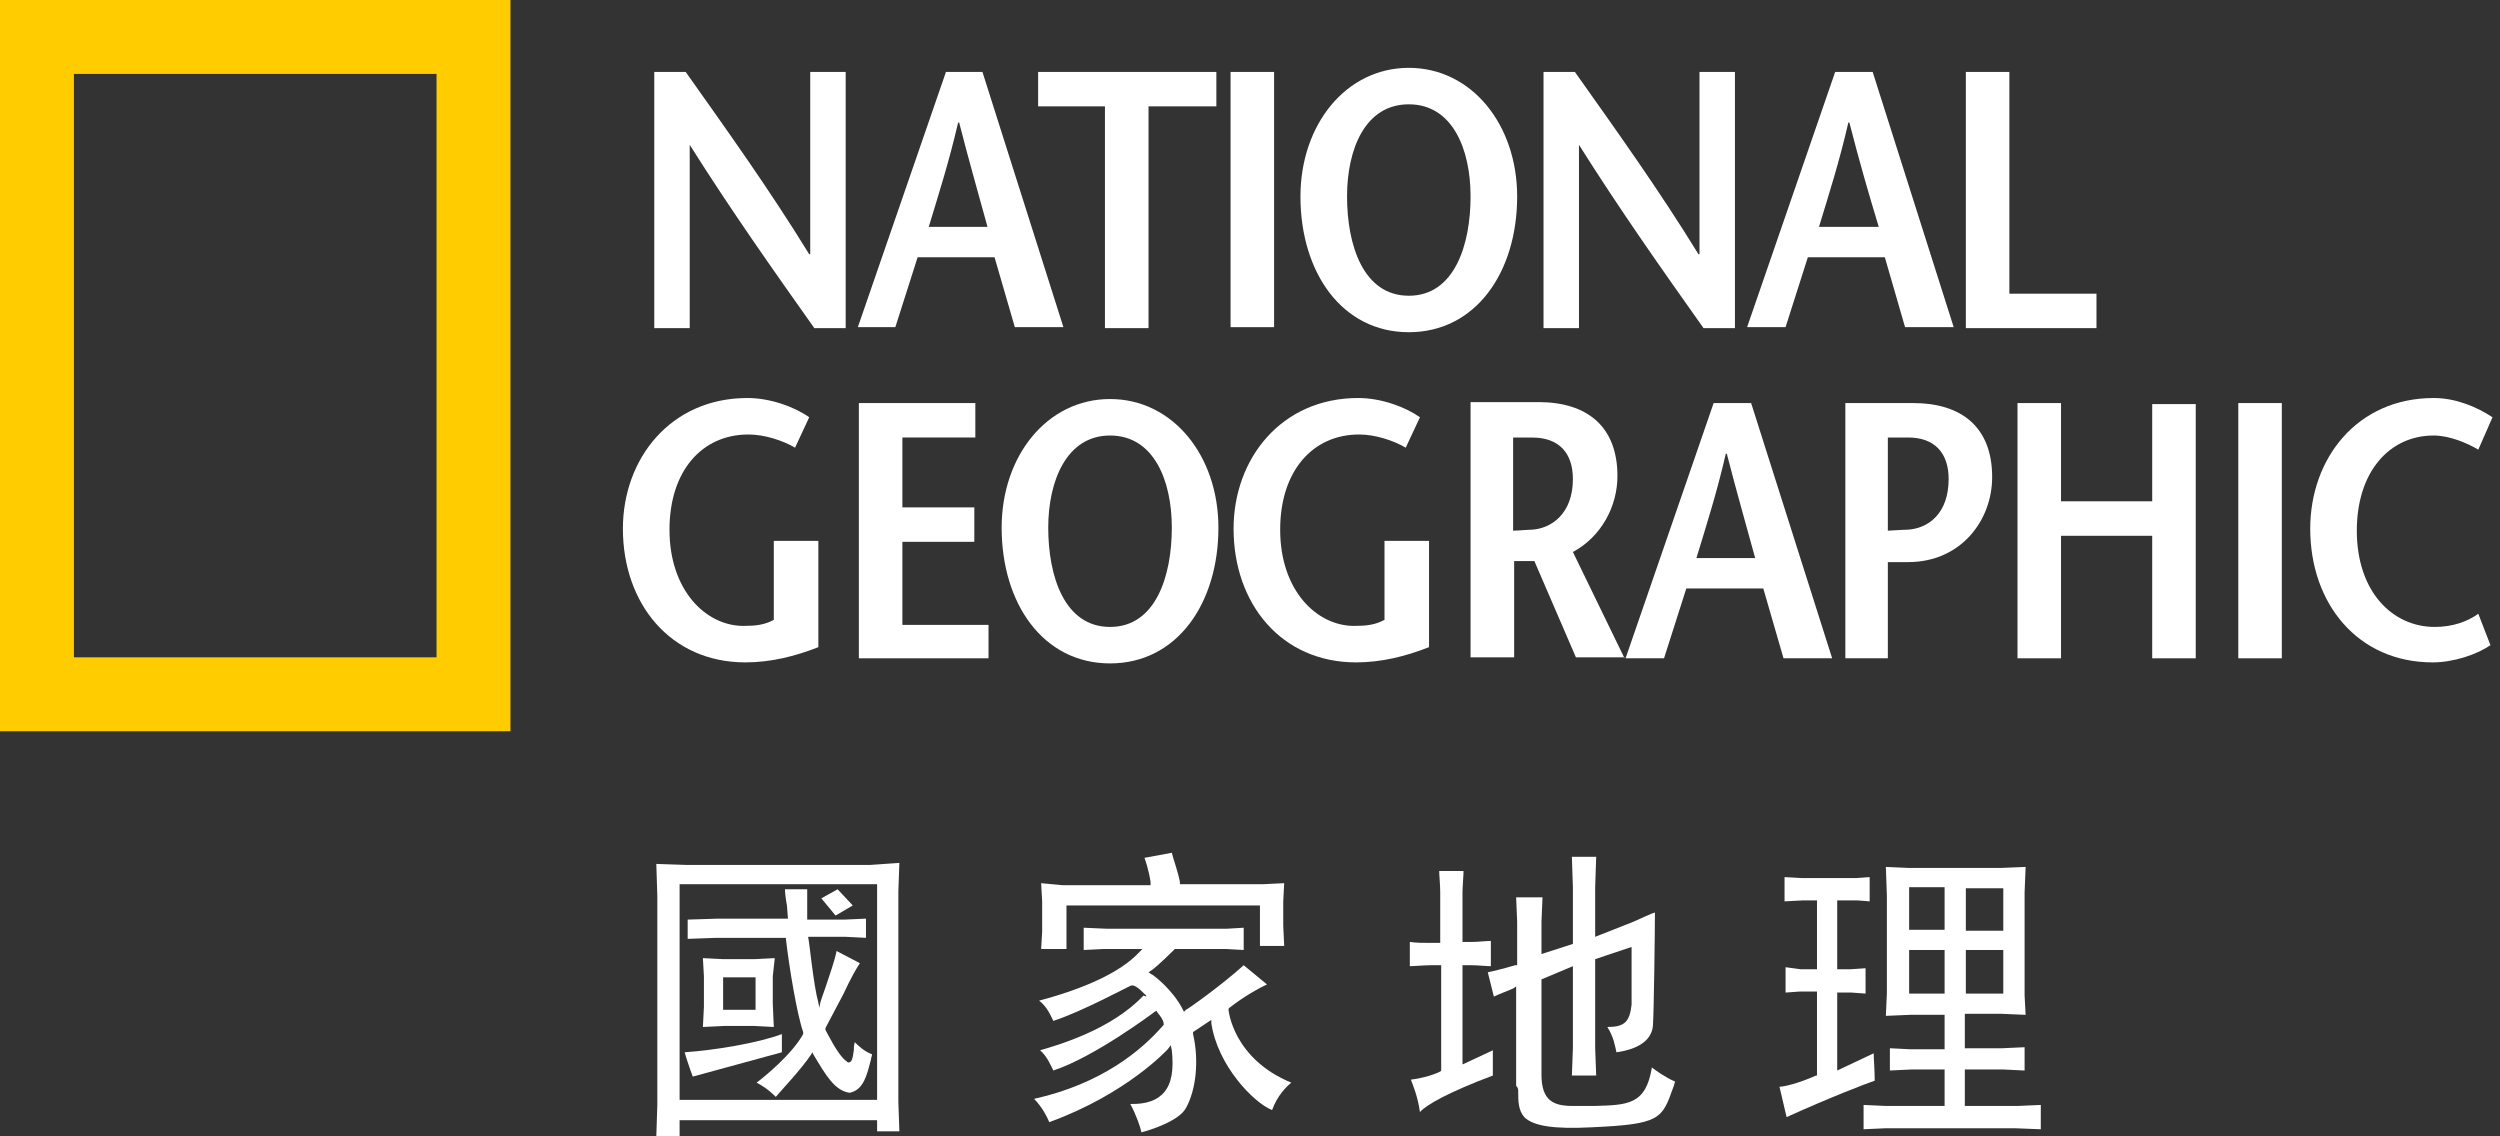 <svg width="44" height="20" viewBox="0 0 44 20" fill="none" xmlns="http://www.w3.org/2000/svg">
<rect x="0" y="0" width="44" height="20" fill="#333333" stroke="none"/>
<g id="Group 27">
<path id="Vector" d="M14.278 18.556L14.296 18.52L14.314 18.556C14.528 18.913 14.688 19.198 14.955 19.233C15.205 19.18 15.258 18.913 15.33 18.645C15.33 18.61 15.348 18.592 15.348 18.556C15.205 18.503 15.098 18.396 15.045 18.342C15.027 18.396 15.027 18.449 15.027 18.485C15.009 18.627 14.991 18.699 14.938 18.699C14.92 18.699 14.92 18.699 14.902 18.681C14.742 18.574 14.545 18.146 14.528 18.128V18.11V18.093C14.635 17.897 14.742 17.683 14.848 17.487C14.955 17.255 15.062 17.059 15.134 16.952L14.724 16.738C14.688 16.916 14.599 17.166 14.528 17.38C14.492 17.487 14.456 17.576 14.438 17.647L14.421 17.736L14.403 17.647C14.314 17.326 14.242 16.542 14.225 16.506V16.488H14.884L15.241 16.506V16.168L14.866 16.185H14.207V15.651H13.815C13.815 15.704 13.832 15.847 13.85 15.936L13.868 16.168H12.638L12.103 16.185V16.524L12.602 16.506H13.832V16.524C13.886 17.005 14.028 17.861 14.136 18.164V18.182V18.2C13.939 18.556 13.458 18.948 13.316 19.055C13.387 19.091 13.512 19.162 13.654 19.305C13.743 19.198 14.1 18.823 14.278 18.556Z" fill="white"/>
<path id="Vector_2" d="M13.761 18.52V18.2C13.333 18.36 12.567 18.485 12.05 18.52C12.068 18.592 12.139 18.806 12.193 18.948L13.761 18.52Z" fill="white"/>
<path id="Vector_3" d="M13.636 16.863L13.28 16.881H12.727L12.371 16.863L12.389 17.184V17.718L12.371 18.075L12.745 18.057H13.28L13.619 18.075L13.601 17.665V17.184L13.636 16.863ZM13.298 17.772H12.727V17.201H13.298V17.772Z" fill="white"/>
<path id="Vector_4" d="M14.456 15.811L14.706 16.114L15.009 15.936L14.742 15.651L14.456 15.811Z" fill="white"/>
<path id="Vector_5" d="M15.829 19.911L15.811 19.394V15.686L15.829 15.187L15.312 15.223H12.086L11.551 15.205L11.569 15.775V19.447L11.551 20H11.961V19.715H15.437V19.911H15.829ZM11.961 19.358V19.34V15.562H15.437V19.358H11.961Z" fill="white"/>
<path id="Vector_6" d="M21.319 18.004C21.426 18.752 22.068 19.412 22.389 19.537C22.478 19.287 22.638 19.127 22.727 19.055C21.693 18.628 21.622 17.772 21.622 17.772V17.754L21.64 17.736C21.889 17.54 22.175 17.38 22.299 17.326L21.889 16.988C21.497 17.344 20.891 17.772 20.873 17.772L20.838 17.808L20.82 17.772C20.642 17.415 20.285 17.148 20.267 17.148L20.214 17.112L20.267 17.077C20.374 17.005 20.66 16.72 20.66 16.72L20.677 16.702H21.569L21.889 16.72V16.328L21.586 16.346H19.483L19.073 16.328V16.72L19.43 16.702H20.107L20.036 16.774C19.715 17.112 19.091 17.398 18.289 17.611C18.431 17.718 18.503 17.897 18.538 17.968C19.037 17.808 19.893 17.344 19.911 17.344H19.929H19.946C20.053 17.38 20.142 17.505 20.16 17.505L20.178 17.54L20.125 17.522C19.554 18.128 18.61 18.396 18.306 18.485C18.431 18.592 18.503 18.77 18.538 18.841C19.251 18.61 20.303 17.825 20.321 17.808L20.356 17.79L20.374 17.825C20.392 17.843 20.481 17.95 20.481 18.021V18.039L20.463 18.057C20.089 18.485 19.394 19.073 18.2 19.34C18.342 19.483 18.431 19.661 18.467 19.75C19.84 19.251 20.552 18.467 20.552 18.467L20.606 18.396L20.624 18.485C20.66 18.823 20.624 19.073 20.481 19.233C20.303 19.43 20.036 19.43 19.893 19.43C20 19.626 20.071 19.84 20.089 19.929C20.232 19.893 20.749 19.733 20.873 19.501C21.052 19.18 21.105 18.663 20.998 18.2V18.164L21.319 17.95V18.004Z" fill="white"/>
<path id="Vector_7" d="M18.324 15.544L18.342 15.864V16.399L18.324 16.702H18.77V15.936H22.175V16.649H22.602L22.585 16.292V15.864L22.602 15.544L22.228 15.562H20.767V15.526C20.731 15.33 20.642 15.098 20.624 15.009L20.143 15.098C20.214 15.294 20.25 15.508 20.25 15.526V15.579H18.699L18.324 15.544Z" fill="white"/>
<path id="Vector_8" d="M26.72 19.198C26.72 19.376 26.72 19.537 26.827 19.661C26.987 19.822 27.362 19.875 28.021 19.84C29.216 19.786 29.251 19.697 29.447 19.144C29.465 19.109 29.465 19.073 29.483 19.038C29.287 18.948 29.144 18.841 29.073 18.788C28.966 19.448 28.645 19.448 28.057 19.465H27.986C27.95 19.465 27.896 19.465 27.861 19.465C27.79 19.465 27.736 19.465 27.683 19.465C27.344 19.465 27.13 19.376 27.13 18.913V17.237L27.683 17.005V18.449L27.665 18.93H28.093L28.075 18.449V16.881L28.716 16.667V17.683C28.681 17.986 28.592 18.075 28.289 18.075C28.396 18.235 28.431 18.431 28.449 18.52C28.574 18.503 29.055 18.431 29.091 18.057C29.109 17.861 29.127 16.292 29.127 16.061C29.055 16.078 28.877 16.168 28.752 16.221L28.075 16.488V15.615L28.093 15.08H27.665L27.683 15.615V16.613L27.13 16.791V16.221L27.148 15.793H26.684L26.702 16.221V16.988H26.667C26.488 17.041 26.274 17.095 26.185 17.112L26.292 17.54C26.363 17.505 26.506 17.451 26.631 17.398L26.684 17.362V19.109C26.72 19.144 26.72 19.18 26.72 19.198Z" fill="white"/>
<path id="Vector_9" d="M26.274 18.93V18.485L25.74 18.734V16.988H25.9C26.007 16.988 26.168 17.005 26.239 17.005V16.56C26.168 16.56 26.007 16.578 25.918 16.578H25.74V15.704C25.74 15.615 25.758 15.419 25.758 15.33H25.33C25.33 15.401 25.348 15.579 25.348 15.704V16.595H25.187C25.027 16.595 24.938 16.595 24.813 16.578V17.005C24.884 17.005 25.062 16.988 25.187 16.988H25.365V18.841L25.348 18.859C25.205 18.93 24.991 18.984 24.831 19.002C24.866 19.091 24.955 19.305 24.991 19.572C25.098 19.447 25.508 19.216 26.274 18.93Z" fill="white"/>
<path id="Vector_10" d="M32.995 19.02C32.995 18.841 32.977 18.627 32.977 18.538L32.335 18.841V17.469H32.585L32.834 17.487V17.041L32.567 17.059H32.335V15.847H32.692L32.906 15.864V15.437L32.674 15.454H31.711L31.408 15.437V15.864L31.729 15.847H31.979V17.059H31.693L31.426 17.023V17.469L31.675 17.451H31.979V18.93H31.961C31.64 19.073 31.39 19.127 31.319 19.127L31.444 19.661C32.228 19.305 32.888 19.055 32.995 19.02Z" fill="white"/>
<path id="Vector_11" d="M35.918 19.875V19.447L35.508 19.465H34.581V18.823H35.258L35.633 18.841V18.431L35.241 18.449H34.581V17.843H35.223L35.651 17.861L35.633 17.522V15.704L35.651 15.258L35.205 15.276H33.601L33.191 15.258L33.209 15.758V17.487L33.191 17.879L33.618 17.861H34.225V18.467H33.618L33.262 18.449V18.841L33.636 18.823H34.225V19.465H33.191L32.799 19.447V19.875L33.191 19.857H35.455L35.918 19.875ZM34.599 15.633H35.258V16.381H34.599V15.633ZM34.599 16.72H35.258V17.487H34.599V16.72ZM34.225 17.487H33.601V16.72H34.225V17.487ZM34.225 16.364H33.601V15.615H34.225V16.364Z" fill="white"/>
<path id="Vector_12" d="M0 0H8.984V12.87H0V0ZM7.683 1.301H1.301V11.569H7.683V1.301Z" fill="#FFCC00"/>
<path id="Vector_13" d="M14.884 5.775H14.332C13.601 4.742 12.87 3.708 12.139 2.549V5.775H11.515V1.266H12.068C12.799 2.299 13.529 3.316 14.242 4.474H14.26V1.266H14.884V5.775Z" fill="white"/>
<path id="Vector_14" d="M16.346 3.993C16.524 3.405 16.702 2.852 16.863 2.157H16.881C17.059 2.852 17.219 3.405 17.38 3.993H16.346ZM16.649 1.266L15.098 5.758H15.758L16.15 4.528H17.504L17.861 5.758H18.716L17.291 1.266H16.649Z" fill="white"/>
<path id="Vector_15" d="M19.447 5.775V1.872H18.271V1.266H21.408V1.872H20.214V5.775H19.447Z" fill="white"/>
<path id="Vector_16" d="M22.424 1.266H21.658V5.758H22.424V1.266Z" fill="white"/>
<path id="Vector_17" d="M24.795 5.205C23.993 5.205 23.708 4.314 23.708 3.458C23.708 2.62 24.029 1.836 24.795 1.836C25.561 1.836 25.882 2.62 25.882 3.458C25.882 4.314 25.597 5.205 24.795 5.205ZM24.795 5.847C25.971 5.847 26.702 4.795 26.702 3.458C26.702 2.193 25.9 1.194 24.795 1.194C23.69 1.194 22.888 2.193 22.888 3.458C22.888 4.795 23.619 5.847 24.795 5.847Z" fill="white"/>
<path id="Vector_18" d="M30.535 5.775H29.982C29.251 4.742 28.52 3.708 27.79 2.549V5.775H27.166V1.266H27.718C28.449 2.299 29.18 3.316 29.893 4.474H29.911V1.266H30.535V5.775Z" fill="white"/>
<path id="Vector_19" d="M32.014 3.993C32.193 3.405 32.371 2.852 32.531 2.157H32.549C32.727 2.852 32.888 3.405 33.066 3.993H32.014ZM32.299 1.266L30.749 5.758H31.426L31.818 4.528H33.173L33.529 5.758H34.385L32.959 1.266H32.299Z" fill="white"/>
<path id="Vector_20" d="M34.599 1.266H35.365V5.169H36.898V5.775H34.599V1.266Z" fill="white"/>
<path id="Vector_21" d="M14.403 9.537V11.39C13.993 11.551 13.565 11.658 13.119 11.658C11.8 11.658 10.963 10.624 10.963 9.305C10.963 8.075 11.8 7.005 13.155 7.005C13.565 7.005 13.993 7.166 14.242 7.344L13.993 7.879C13.779 7.754 13.458 7.647 13.173 7.647C12.353 7.647 11.783 8.289 11.783 9.323C11.783 10.392 12.424 11.016 13.084 11.016C13.298 11.016 13.458 10.998 13.619 10.909V9.519H14.403V9.537Z" fill="white"/>
<path id="Vector_22" d="M17.166 7.7H15.882V8.93H17.148V9.536H15.882V10.998H17.398V11.586H15.116V7.094H17.166V7.7Z" fill="white"/>
<path id="Vector_23" d="M19.537 11.034C18.734 11.034 18.449 10.143 18.449 9.287C18.449 8.467 18.77 7.665 19.537 7.665C20.303 7.665 20.624 8.449 20.624 9.287C20.624 10.143 20.339 11.034 19.537 11.034ZM19.537 11.676C20.713 11.676 21.444 10.624 21.444 9.287C21.444 8.021 20.642 7.023 19.537 7.023C18.431 7.023 17.629 8.021 17.629 9.287C17.629 10.624 18.36 11.676 19.537 11.676Z" fill="white"/>
<path id="Vector_24" d="M25.151 9.537V11.39C24.741 11.551 24.314 11.658 23.868 11.658C22.549 11.658 21.711 10.624 21.711 9.305C21.711 8.075 22.549 7.005 23.904 7.005C24.314 7.005 24.741 7.166 24.991 7.344L24.741 7.879C24.528 7.754 24.207 7.647 23.922 7.647C23.102 7.647 22.531 8.289 22.531 9.323C22.531 10.392 23.173 11.016 23.832 11.016C24.046 11.016 24.207 10.998 24.367 10.909V9.519H25.151V9.537Z" fill="white"/>
<path id="Vector_25" d="M26.631 7.701H26.97C27.433 7.701 27.683 7.968 27.683 8.431C27.683 9.037 27.308 9.305 26.952 9.323C26.881 9.323 26.702 9.34 26.631 9.34V7.701ZM28.592 11.586L27.683 9.715C28.182 9.447 28.467 8.913 28.467 8.378C28.467 7.504 27.932 7.077 27.077 7.077H25.882V11.569H26.649V9.875H26.988H27.005L27.736 11.569H28.592V11.586Z" fill="white"/>
<path id="Vector_26" d="M29.857 9.822C30.036 9.233 30.214 8.681 30.374 7.986H30.392C30.57 8.681 30.731 9.233 30.891 9.822H29.857ZM30.16 7.094L28.61 11.586H29.287L29.679 10.357H31.034L31.39 11.586H32.246L30.82 7.094H30.16Z" fill="white"/>
<path id="Vector_27" d="M33.244 11.586H32.478V7.094H33.672C34.528 7.094 35.062 7.522 35.062 8.396C35.062 9.162 34.51 9.893 33.583 9.893H33.226V9.34C33.262 9.34 33.476 9.323 33.565 9.323C33.939 9.305 34.296 9.037 34.296 8.431C34.296 7.968 34.046 7.7 33.583 7.7H33.226V11.586H33.244Z" fill="white"/>
<path id="Vector_28" d="M38.645 11.586H37.879V9.43H36.274V11.586H35.508V7.094H36.274V8.823H37.879V7.112H38.645V11.586Z" fill="white"/>
<path id="Vector_29" d="M40.16 7.094H39.394V11.586H40.16V7.094Z" fill="white"/>
<path id="Vector_30" d="M43.618 7.914C43.44 7.807 43.119 7.665 42.834 7.665C42.05 7.665 41.48 8.307 41.48 9.34C41.48 10.41 42.103 11.034 42.852 11.034C43.155 11.034 43.422 10.945 43.618 10.802L43.832 11.355C43.601 11.515 43.191 11.658 42.816 11.658C41.497 11.658 40.66 10.624 40.66 9.305C40.66 8.075 41.48 7.005 42.834 7.005C43.226 7.005 43.601 7.166 43.868 7.344L43.618 7.914Z" fill="white"/>
</g>
</svg>

